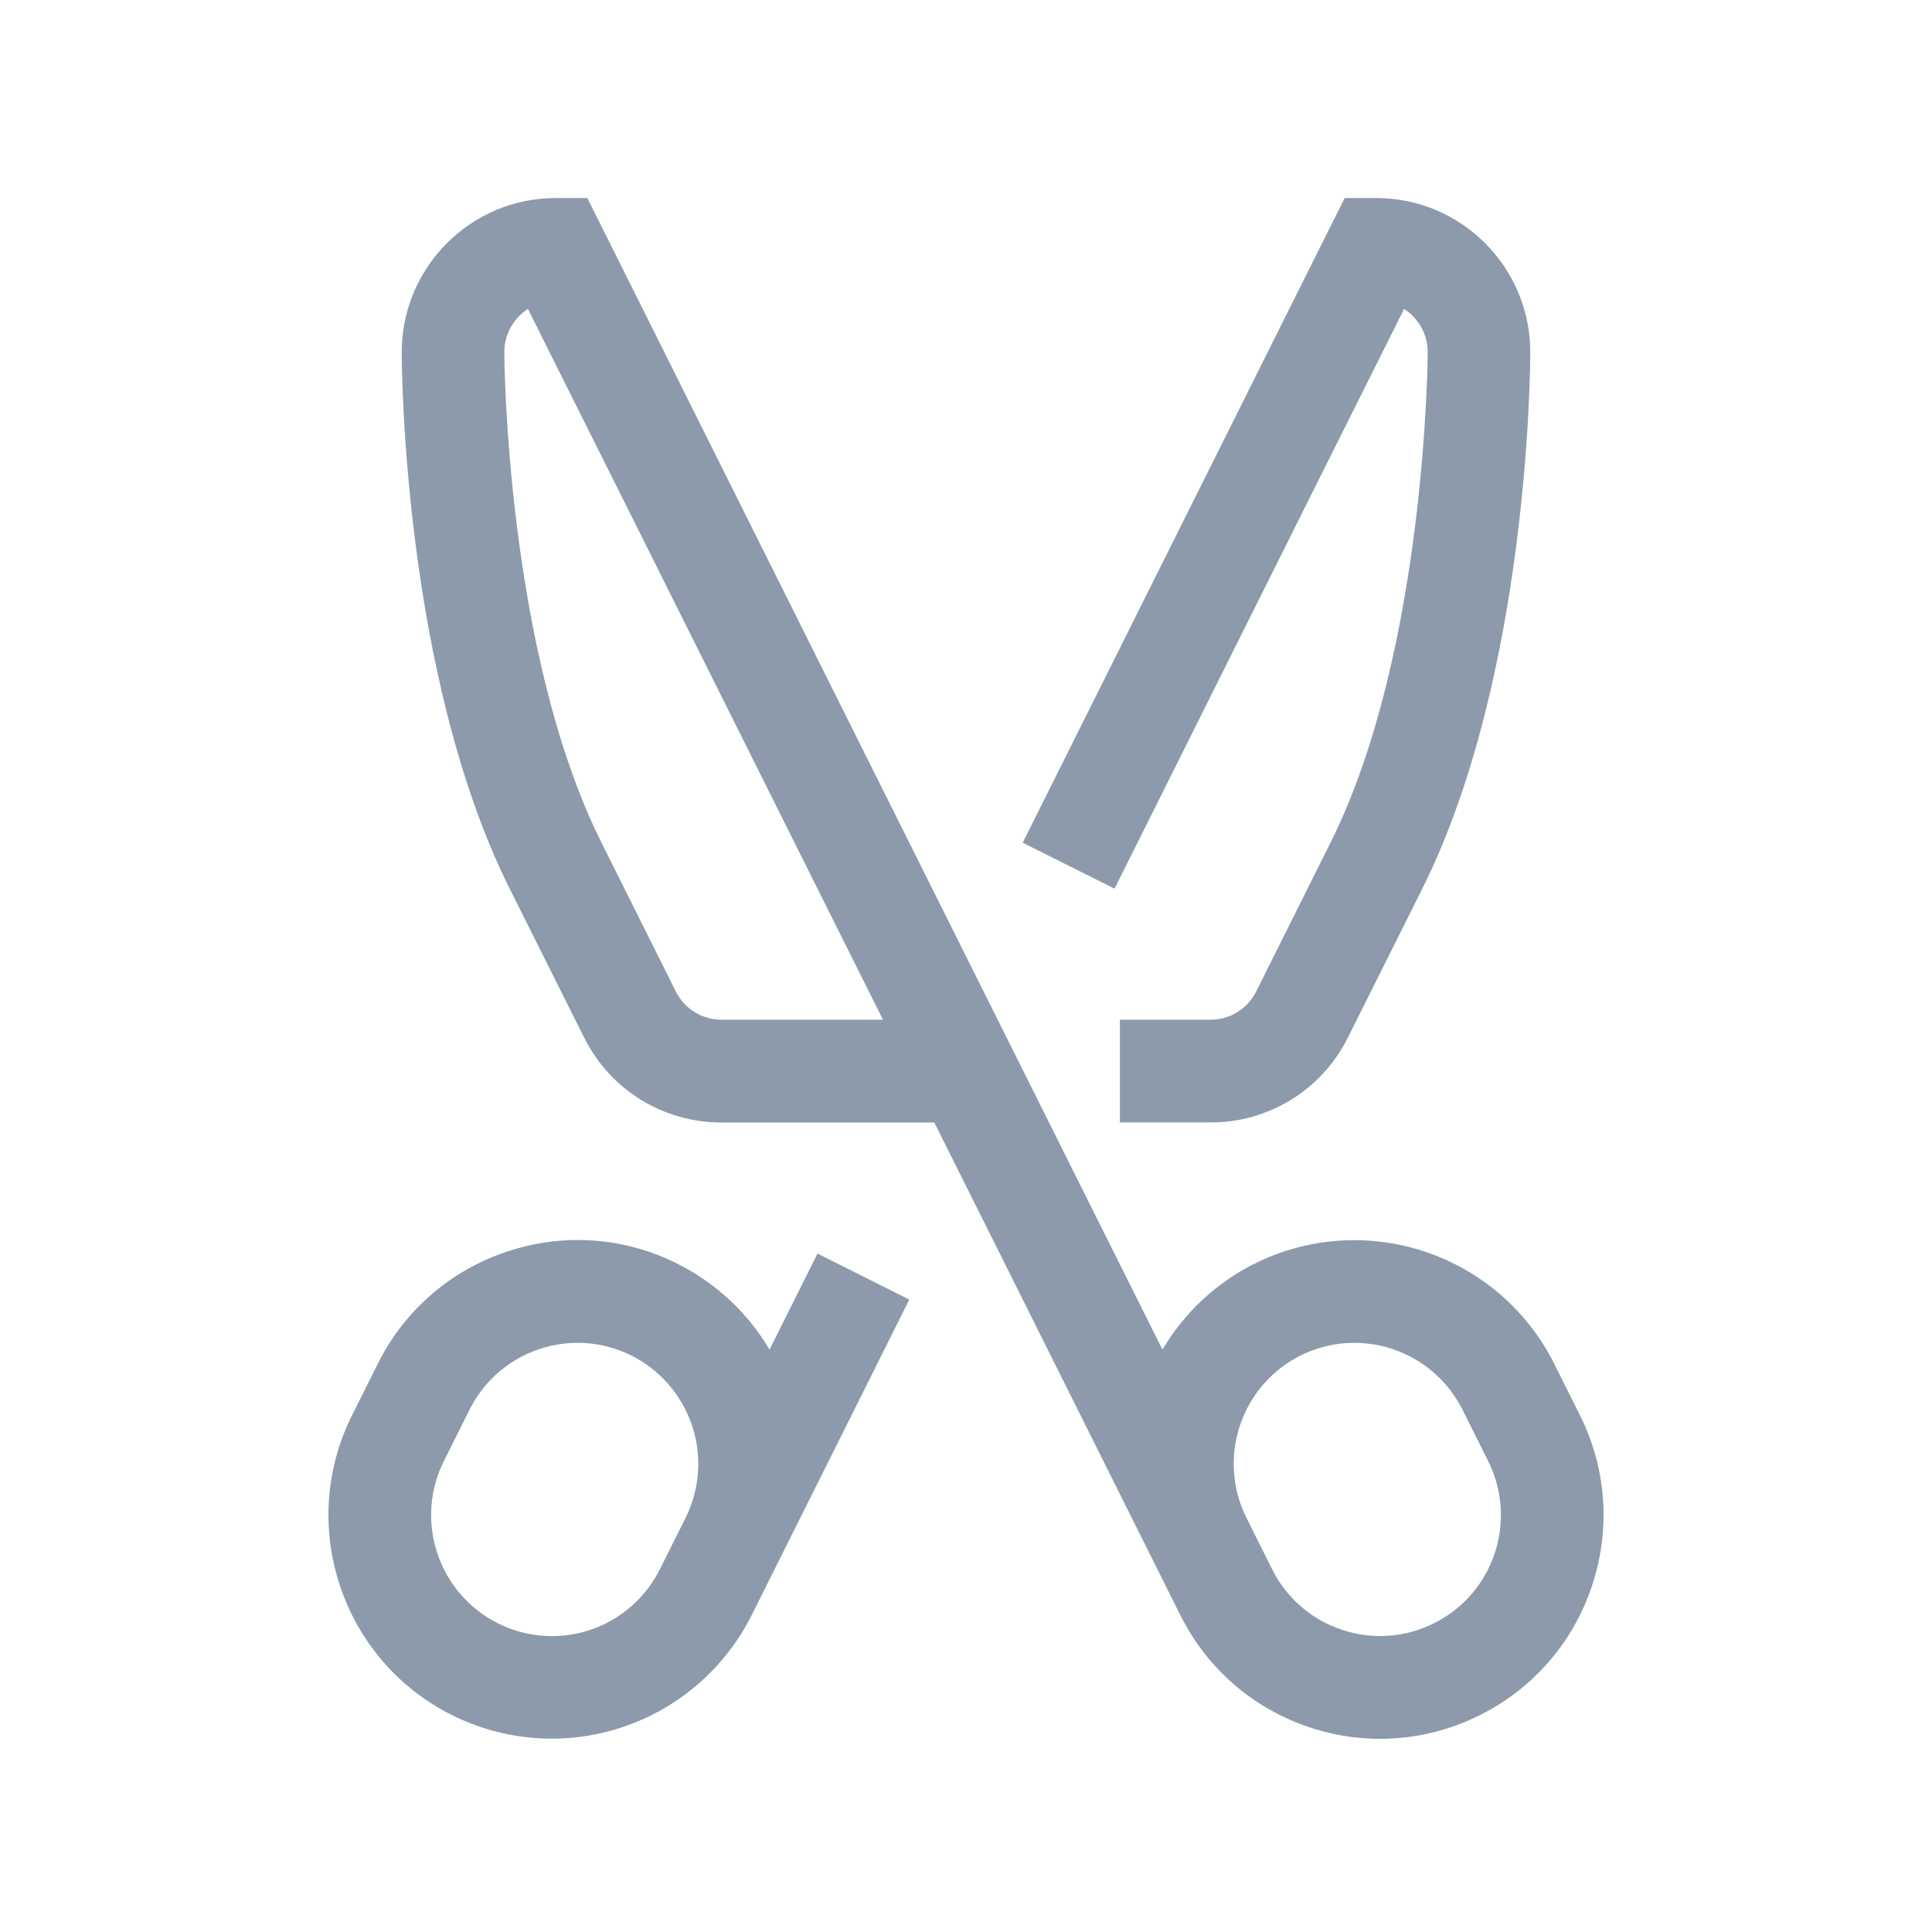 <svg width="32" height="32" viewBox="0 0 32 32" fill="none" xmlns="http://www.w3.org/2000/svg">
<path fill-rule="evenodd" clip-rule="evenodd" d="M11.362 25.127L10.93 25.991L10.93 25.991C10.693 26.467 10.277 26.828 9.774 26.997C9.27 27.165 8.72 27.125 8.246 26.887C7.771 26.649 7.411 26.232 7.244 25.728C7.075 25.224 7.114 24.674 7.352 24.2L7.777 23.349C8.013 22.873 8.43 22.512 8.934 22.345C9.437 22.176 9.986 22.215 10.46 22.453C10.932 22.691 11.291 23.104 11.46 23.605C11.629 24.105 11.594 24.652 11.362 25.127L11.362 25.127ZM12.746 22.354H12.746C12.385 21.743 11.855 21.249 11.221 20.932C10.344 20.489 9.327 20.417 8.397 20.731C7.464 21.039 6.694 21.708 6.257 22.589L5.832 23.439C5.391 24.317 5.319 25.335 5.632 26.266C5.94 27.199 6.608 27.97 7.487 28.408C8.364 28.846 9.38 28.918 10.31 28.607C11.241 28.297 12.01 27.629 12.45 26.752L12.875 25.901L12.884 25.883L15.061 21.525L13.54 20.763L12.746 22.354L12.746 22.354ZM18.46 14.719L16.939 13.958L22.272 3.28H22.797C24.202 3.28 25.346 4.425 25.346 5.832C25.346 6.049 25.326 11.178 23.558 14.719L22.327 17.181H22.327C22.117 17.606 21.792 17.963 21.389 18.213C20.986 18.462 20.521 18.593 20.048 18.591H18.549V16.89H20.048C20.206 16.891 20.36 16.847 20.494 16.764C20.629 16.681 20.737 16.562 20.807 16.421L22.037 13.958C23.625 10.78 23.647 5.881 23.647 5.832C23.647 5.542 23.499 5.272 23.255 5.117L18.46 14.719ZM24.756 25.728C24.59 26.233 24.228 26.649 23.752 26.885C23.279 27.125 22.729 27.164 22.226 26.994C21.722 26.828 21.306 26.466 21.07 25.991L20.645 25.14C20.408 24.665 20.369 24.115 20.537 23.611C20.705 23.107 21.065 22.69 21.539 22.452C22.014 22.215 22.563 22.177 23.066 22.345C23.569 22.513 23.985 22.873 24.223 23.348L24.648 24.199C24.887 24.678 24.925 25.22 24.757 25.728L24.756 25.728ZM11.952 16.89C11.795 16.89 11.64 16.847 11.506 16.764C11.371 16.681 11.263 16.562 11.193 16.421L9.963 13.958C8.375 10.78 8.353 5.881 8.353 5.832C8.353 5.532 8.51 5.267 8.745 5.117L14.625 16.89H11.952L11.952 16.89ZM26.168 23.439L25.743 22.588C25.303 21.71 24.534 21.042 23.603 20.732C22.672 20.421 21.656 20.492 20.778 20.931C20.144 21.248 19.615 21.743 19.254 22.354L9.728 3.28H9.203C7.798 3.28 6.654 4.425 6.654 5.832C6.654 6.049 6.674 11.178 8.442 14.72L9.673 17.181H9.673C9.883 17.606 10.208 17.964 10.611 18.213C11.014 18.462 11.479 18.593 11.952 18.592H15.475L19.125 25.9L19.549 26.751H19.55C19.986 27.631 20.756 28.3 21.688 28.609C22.619 28.921 23.636 28.849 24.512 28.407C25.392 27.97 26.06 27.199 26.368 26.266C26.681 25.334 26.609 24.316 26.168 23.439L26.168 23.439Z" fill="#8C9AAC"/>
</svg>
